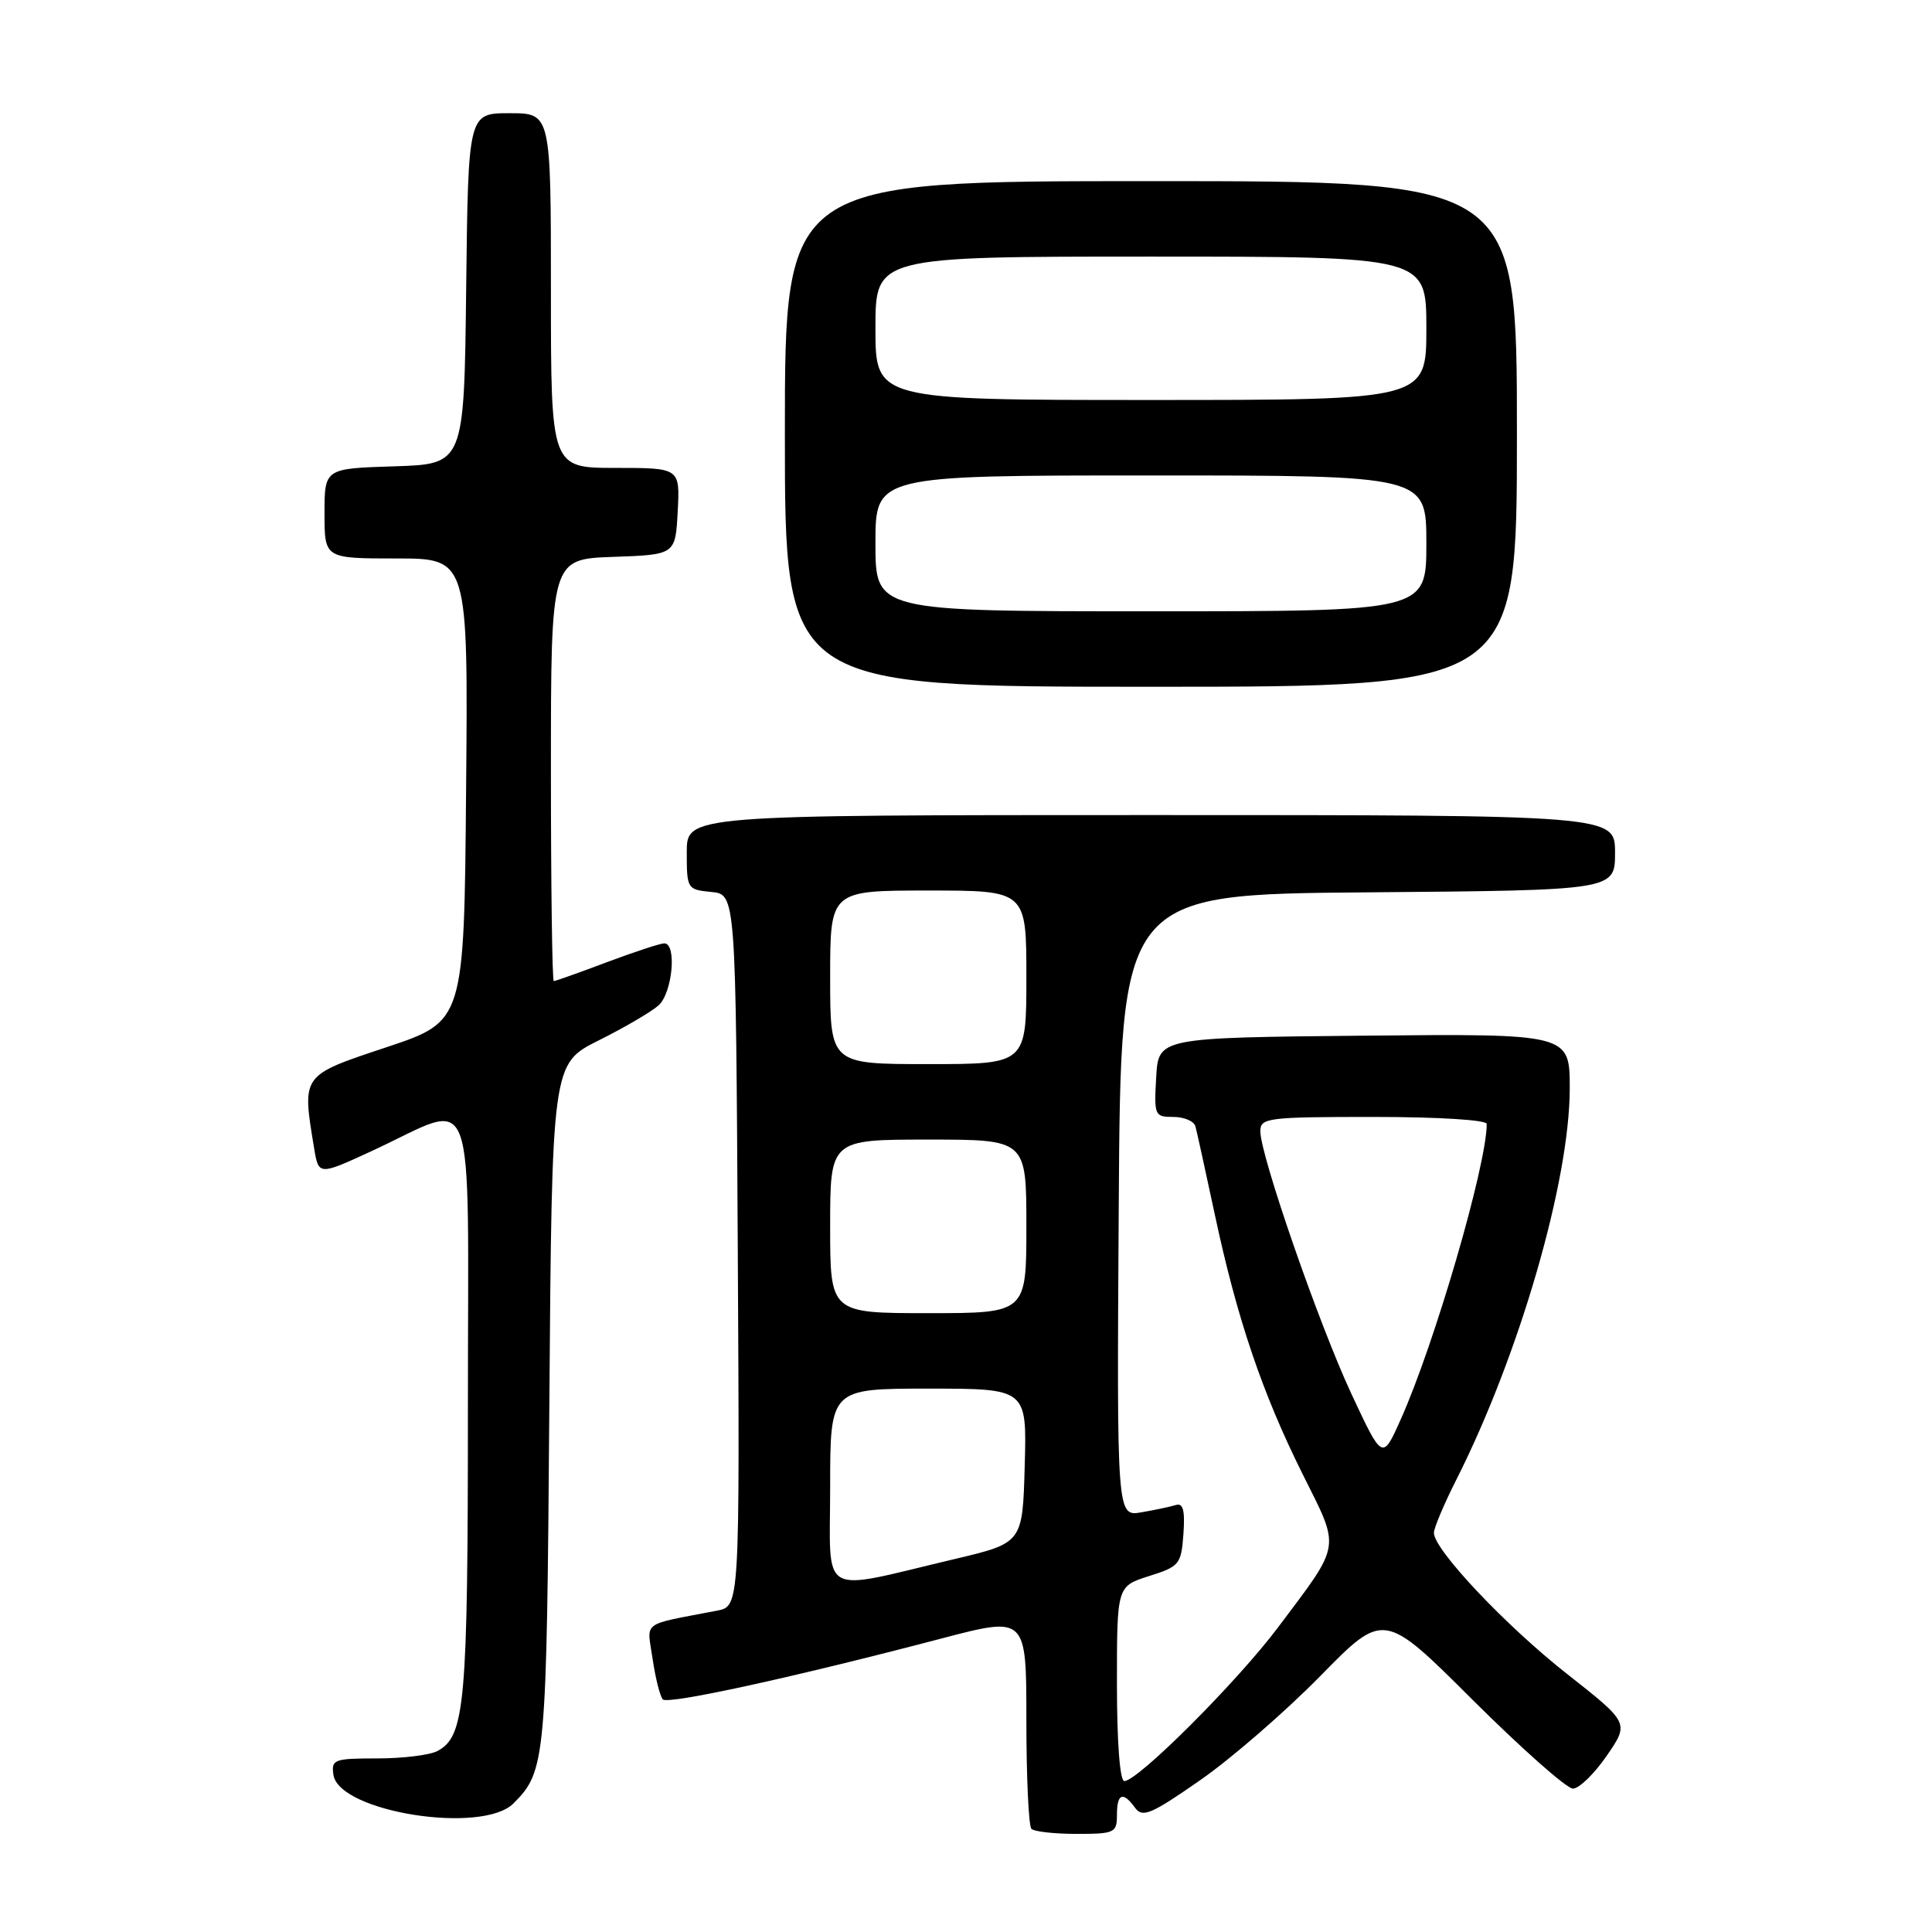 <?xml version="1.0" encoding="UTF-8" standalone="no"?>
<!DOCTYPE svg PUBLIC "-//W3C//DTD SVG 1.1//EN" "http://www.w3.org/Graphics/SVG/1.1/DTD/svg11.dtd" >
<svg xmlns="http://www.w3.org/2000/svg" xmlns:xlink="http://www.w3.org/1999/xlink" version="1.1" viewBox="0 0 256 256">
 <g >
 <path fill="currentColor"
d=" M 148.00 240.50 C 148.00 237.63 148.79 237.32 150.41 239.55 C 151.39 240.89 152.55 240.40 159.02 235.89 C 163.14 233.03 170.29 226.82 174.93 222.10 C 183.36 213.50 183.36 213.50 195.14 225.25 C 201.63 231.71 207.60 237.00 208.42 237.00 C 209.24 237.00 211.25 235.04 212.90 232.65 C 215.89 228.30 215.89 228.30 207.70 221.85 C 199.53 215.44 190.00 205.34 190.00 203.11 C 190.00 202.47 191.35 199.27 193.00 196.01 C 201.33 179.50 207.99 156.50 208.00 144.23 C 208.00 136.97 208.00 136.97 180.75 137.23 C 153.50 137.50 153.50 137.50 153.20 142.75 C 152.91 147.81 152.99 148.00 155.48 148.00 C 156.90 148.00 158.22 148.56 158.40 149.25 C 158.59 149.94 159.74 155.18 160.96 160.89 C 163.89 174.67 167.26 184.61 172.60 195.32 C 177.64 205.42 177.82 204.34 169.36 215.62 C 163.95 222.83 150.78 236.00 148.98 236.00 C 148.39 236.00 148.00 230.87 148.00 223.09 C 148.00 210.19 148.00 210.19 152.25 208.84 C 156.28 207.57 156.52 207.29 156.81 203.26 C 157.03 200.13 156.77 199.12 155.81 199.42 C 155.09 199.65 153.03 200.08 151.24 200.39 C 147.98 200.95 147.98 200.95 148.24 159.73 C 148.50 118.50 148.50 118.50 181.25 118.24 C 214.00 117.97 214.00 117.97 214.00 112.99 C 214.00 108.00 214.00 108.00 152.50 108.00 C 91.00 108.00 91.00 108.00 91.00 112.94 C 91.00 117.78 91.06 117.88 94.25 118.19 C 97.50 118.50 97.50 118.50 97.76 165.67 C 98.02 212.84 98.02 212.84 95.01 213.42 C 84.77 215.40 85.73 214.68 86.48 219.85 C 86.86 222.41 87.47 224.81 87.83 225.18 C 88.53 225.89 105.26 222.23 124.75 217.11 C 136.00 214.16 136.00 214.16 136.00 227.91 C 136.00 235.48 136.30 241.97 136.67 242.33 C 137.03 242.70 139.73 243.00 142.67 243.00 C 147.69 243.00 148.00 242.85 148.00 240.50 Z  M 68.04 238.96 C 72.32 234.68 72.44 233.32 72.79 186.23 C 73.13 140.96 73.13 140.96 79.31 137.87 C 82.72 136.17 86.29 134.08 87.25 133.23 C 89.10 131.60 89.72 125.00 88.02 125.00 C 87.49 125.00 84.06 126.13 80.40 127.50 C 76.75 128.88 73.59 130.00 73.38 130.00 C 73.17 130.00 73.00 117.42 73.00 102.04 C 73.00 74.08 73.00 74.08 81.25 73.79 C 89.50 73.50 89.50 73.50 89.80 67.75 C 90.10 62.00 90.10 62.00 81.55 62.00 C 73.00 62.00 73.00 62.00 73.00 38.50 C 73.00 15.00 73.00 15.00 67.52 15.00 C 62.04 15.00 62.04 15.00 61.77 38.25 C 61.50 61.50 61.50 61.50 52.25 61.79 C 43.00 62.08 43.00 62.08 43.00 68.04 C 43.00 74.00 43.00 74.00 52.51 74.00 C 62.03 74.00 62.03 74.00 61.76 104.67 C 61.50 135.33 61.50 135.33 51.25 138.75 C 39.87 142.54 40.01 142.35 41.62 152.13 C 42.22 155.77 42.22 155.77 49.38 152.46 C 63.40 145.98 62.00 142.24 62.00 186.24 C 62.00 225.87 61.63 230.06 57.96 232.02 C 56.95 232.56 53.37 233.00 50.00 233.00 C 44.27 233.00 43.88 233.14 44.18 235.17 C 44.91 240.10 63.89 243.11 68.04 238.96 Z  M 201.00 57.50 C 201.00 24.00 201.00 24.00 152.50 24.00 C 104.00 24.00 104.00 24.00 104.00 57.50 C 104.00 91.00 104.00 91.00 152.50 91.00 C 201.00 91.00 201.00 91.00 201.00 57.50 Z  M 110.00 197.05 C 110.00 184.00 110.00 184.00 123.03 184.00 C 136.07 184.00 136.07 184.00 135.78 194.22 C 135.50 204.45 135.50 204.45 126.50 206.58 C 108.22 210.90 110.00 211.93 110.00 197.05 Z  M 179.08 184.72 C 174.75 175.44 167.00 153.09 167.00 149.89 C 167.00 148.12 167.95 148.00 182.00 148.00 C 190.63 148.00 197.00 148.40 197.00 148.93 C 197.00 154.36 190.10 178.06 185.59 188.11 C 183.18 193.50 183.18 193.50 179.08 184.72 Z  M 110.00 162.50 C 110.00 151.00 110.00 151.00 123.00 151.00 C 136.00 151.00 136.00 151.00 136.00 162.50 C 136.00 174.00 136.00 174.00 123.00 174.00 C 110.00 174.00 110.00 174.00 110.00 162.50 Z  M 110.00 129.50 C 110.00 118.00 110.00 118.00 123.00 118.00 C 136.00 118.00 136.00 118.00 136.00 129.50 C 136.00 141.00 136.00 141.00 123.00 141.00 C 110.00 141.00 110.00 141.00 110.00 129.50 Z  M 116.00 72.00 C 116.00 63.00 116.00 63.00 152.50 63.00 C 189.00 63.00 189.00 63.00 189.00 72.00 C 189.00 81.00 189.00 81.00 152.50 81.00 C 116.00 81.00 116.00 81.00 116.00 72.00 Z  M 116.00 43.50 C 116.00 34.00 116.00 34.00 152.50 34.00 C 189.00 34.00 189.00 34.00 189.00 43.50 C 189.00 53.00 189.00 53.00 152.50 53.00 C 116.00 53.00 116.00 53.00 116.00 43.50 Z "/>
</g>
</svg>